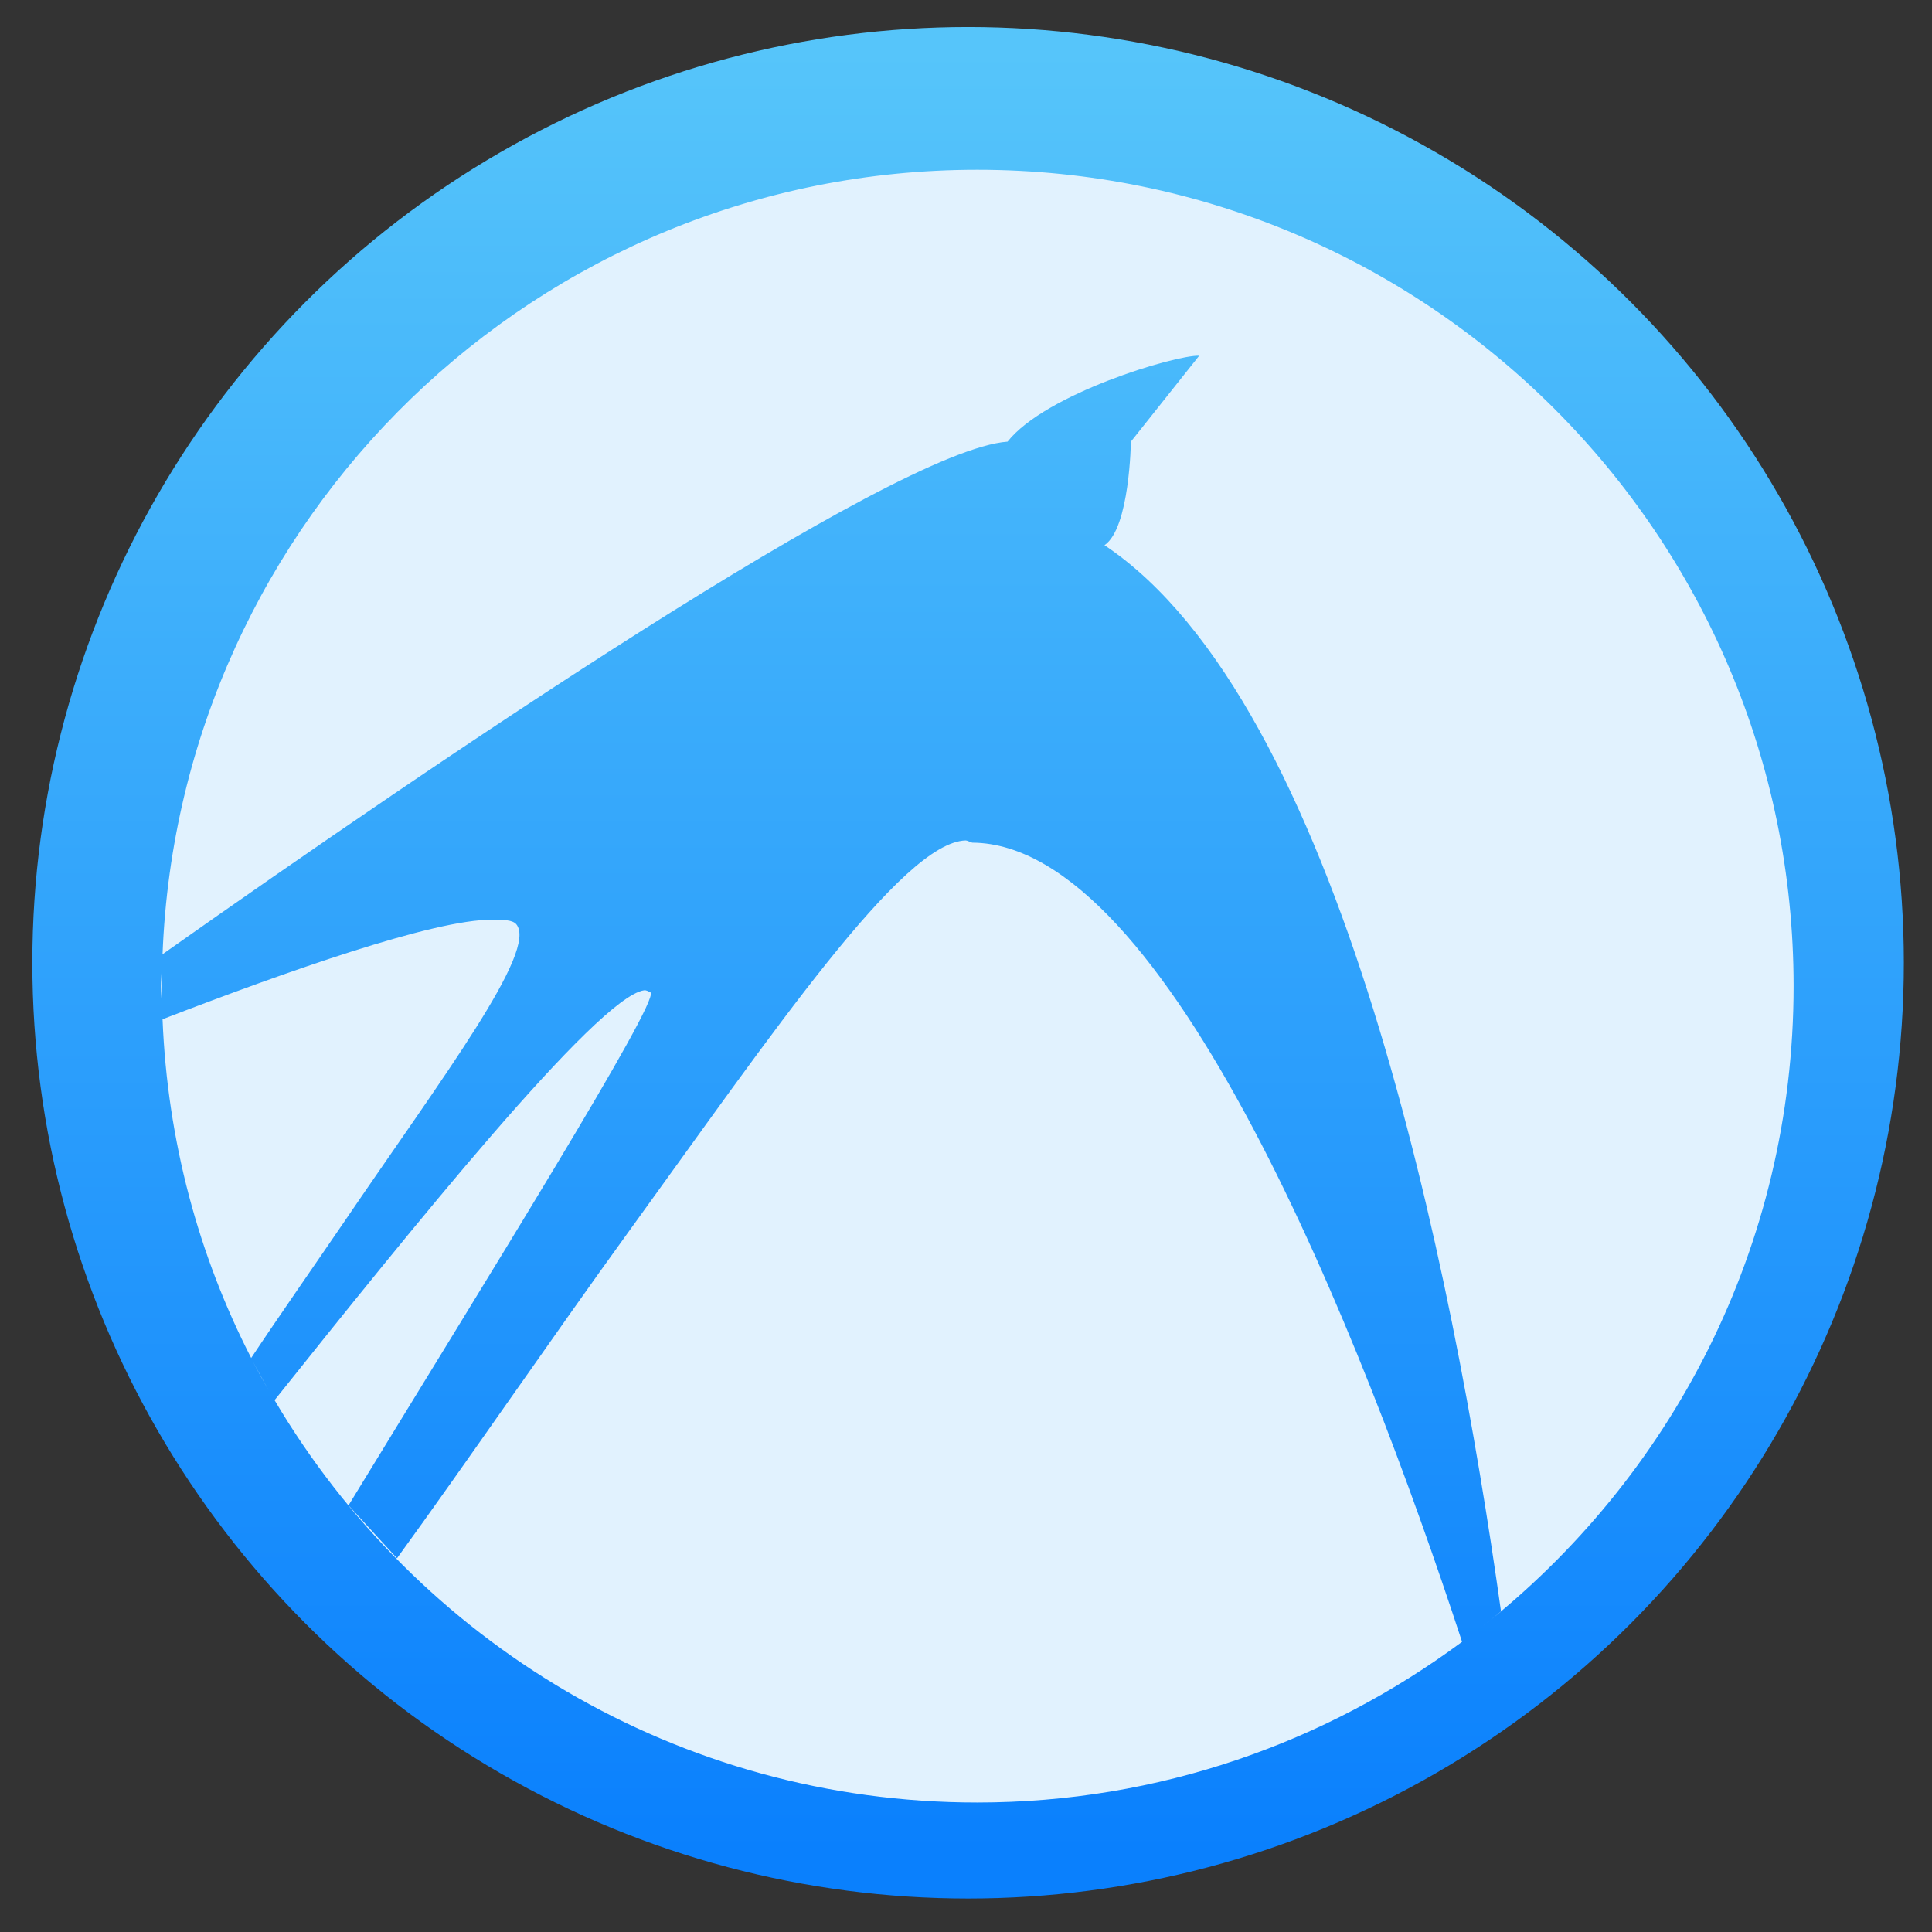 <svg xmlns="http://www.w3.org/2000/svg" xmlns:osb="http://www.openswatchbook.org/uri/2009/osb" xmlns:svg="http://www.w3.org/2000/svg" xmlns:xlink="http://www.w3.org/1999/xlink" id="svg5453" width="48" height="48" version="1.1"><rect width="100%" height="100%" fill="#333333" stroke="none"/><defs id="defs5455"><linearGradient id="linearGradient4232"><stop id="stop4234-0" offset="0" stop-color="#3889e9" stop-opacity="1"/><stop id="stop4236" offset="1" stop-color="#5ea5fb" stop-opacity="1"/></linearGradient><linearGradient id="linearGradient3426" x1="399.571" x2="399.571" y1="545.798" y2="517.798" gradientUnits="userSpaceOnUse" xlink:href="#linearGradient4232"/><linearGradient id="linearGradient4181" x1="399.994" x2="399.994" y1="545.139" y2="518.139" gradientUnits="userSpaceOnUse" xlink:href="#linearGradient4264"/><style id="current-color-scheme" type="text/css"/><style id="current-color-scheme-8" type="text/css"/><style id="current-color-scheme-7" type="text/css"/><linearGradient id="linearGradient4264"><stop id="stop4266" offset="0" stop-color="#0a80fd" stop-opacity="1"/><stop id="stop4268" offset="1" stop-color="#56c5fa" stop-opacity="1"/></linearGradient><linearGradient id="linearGradient4207" osb:paint="gradient"><stop id="stop3371" offset="0" stop-color="#3498db" stop-opacity="1"/><stop id="stop3373" offset="1" stop-color="#3498db" stop-opacity="0"/></linearGradient><linearGradient id="linearGradient4606"><stop id="stop4608" offset="0" stop-color="#2374c3" stop-opacity=".999"/><stop id="stop4610" offset="1" stop-color="#1b90e3" stop-opacity=".998"/></linearGradient><linearGradient id="linearGradient4612" x1="408.722" x2="408.722" y1="-547.8" y2="-499.81" gradientUnits="userSpaceOnUse" xlink:href="#linearGradient4606"/><linearGradient id="linearGradient3431"><stop id="stop3433" offset="0" stop-color="#3d3d3d" stop-opacity="1"/><stop id="stop3435" offset="1" stop-color="#000" stop-opacity=".114"/></linearGradient><linearGradient id="linearGradient3312"><stop id="stop3314" offset="0" stop-color="#c7f994" stop-opacity="1"/><stop id="stop3316" offset="1" stop-color="#87cf3e" stop-opacity="1"/></linearGradient></defs><g id="layer1" transform="translate(-384.571,-499.798)"><g id="g4471" transform="matrix(1.093,0,0,1.093,33.31,-50.486)"><g id="g4320" stroke="none" transform="matrix(0.984,0,0,0.984,5.565,8.395)"><g id="layer1-3" stroke="none" stroke-dasharray="none" stroke-miterlimit="4" stroke-opacity="1" stroke-width="1.3" transform="matrix(1.544,0,0,1.544,-275.175,-295.739)"><circle id="path3377" cx="400.571" cy="531.798" r="14" fill="url(#linearGradient4181)" fill-opacity="1" stroke="none" stroke-dasharray="none" stroke-dashoffset="0" stroke-miterlimit="4" stroke-opacity="1" stroke-width=".941" opacity="1"/><circle id="ellipse4233" cx="400.571" cy="531.798" r="0" fill="url(#linearGradient3426)" fill-opacity="1" stroke="none" stroke-dasharray="none" stroke-dashoffset="0" stroke-miterlimit="4" stroke-opacity="1" stroke-width="1.3" opacity="1"/></g></g><g id="layer1-0" transform="matrix(0.915,0,0,0.915,-44.892,45.775)"><path id="path4664" fill="#e1f2fe" fill-opacity="1" fill-rule="evenodd" stroke="none" stroke-width="1.417" d="m 424.567,504.422 c -10.932,0 -19.819,8.658 -20.239,19.488 6.722,-4.744 18.156,-12.528 20.992,-12.734 0.941,-1.192 4.175,-2.156 4.761,-2.135 l -1.697,2.135 c 0,0 -0.028,2.154 -0.656,2.572 5.857,3.914 8.655,17.963 9.851,26.491 l -0.504,0.404 c 4.725,-3.713 7.772,-9.465 7.772,-15.941 0,-11.2 -9.08,-20.28 -20.28,-20.28 z m -0.288,16.661 c -1.575,0.047 -4.777,4.755 -8.428,9.797 -1.755,2.423 -4.029,5.738 -5.699,8.035 l -1.204,-1.314 c 3.435,-5.625 7.712,-12.489 7.505,-12.741 -0.044,-0.021 -0.102,-0.063 -0.165,-0.054 -1.164,0.176 -5.835,5.998 -9.177,10.182 3.528,5.974 10.015,9.995 17.456,9.995 4.517,0 8.674,-1.495 12.044,-3.992 -2.496,-7.628 -7.317,-19.824 -12.168,-19.853 -0.047,-0.009 -0.114,-0.054 -0.165,-0.054 z m -11.767,1.97 c -1.441,-0.011 -5.124,1.292 -8.184,2.472 0.122,3.024 0.897,5.874 2.202,8.415 0.615,-0.929 1.679,-2.456 2.315,-3.39 2.431,-3.573 4.823,-6.735 4.269,-7.387 -0.099,-0.109 -0.318,-0.109 -0.602,-0.111 z m -8.207,1.281 c -0.003,0.124 -0.018,0.244 -0.018,0.368 0,0.17 0.022,0.335 0.026,0.504 l -0.008,-0.872 z m 2.263,9.688 c 0.127,0.244 0.26,0.484 0.396,0.723 l -0.396,-0.723 z" color="#000" display="inline" enable-background="accumulate" overflow="visible" visibility="visible" style="marker:none"/></g></g></g></svg>